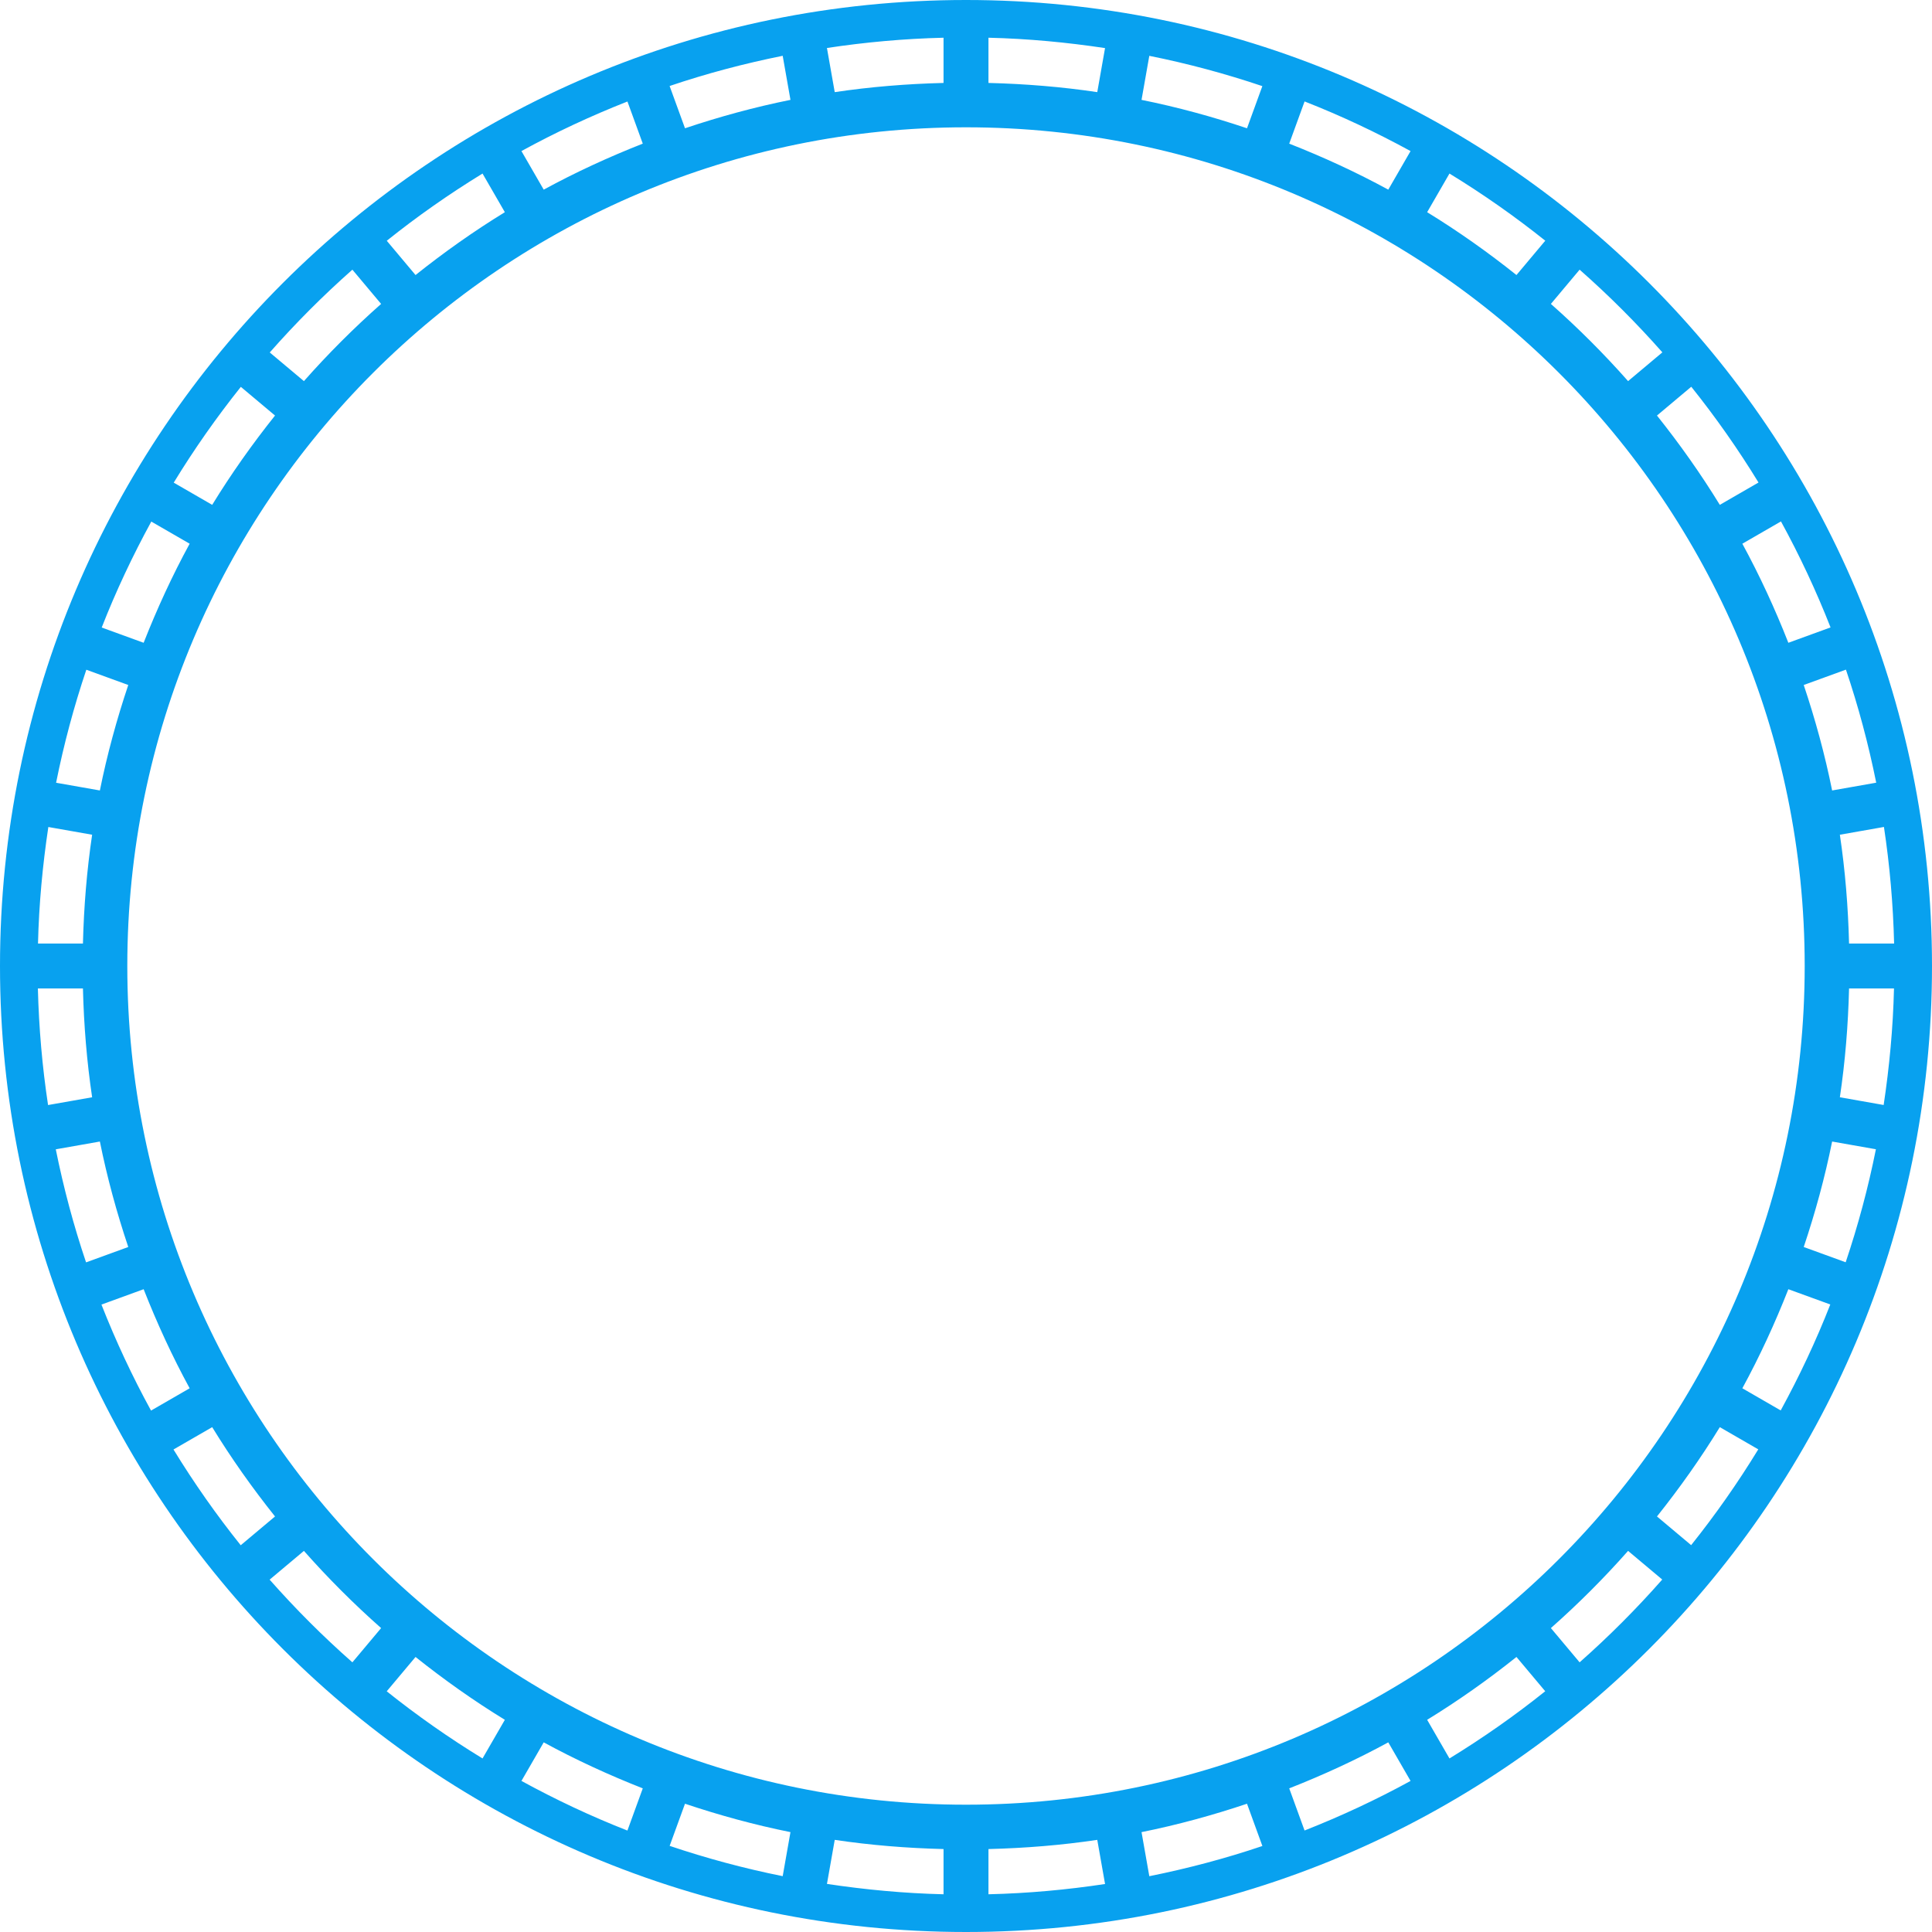 <?xml version="1.0" encoding="utf-8"?>
<!-- Generator: Adobe Illustrator 17.0.0, SVG Export Plug-In . SVG Version: 6.00 Build 0)  -->
<!DOCTYPE svg PUBLIC "-//W3C//DTD SVG 1.1//EN" "http://www.w3.org/Graphics/SVG/1.1/DTD/svg11.dtd">
<svg version="1.1" id="图层_1" xmlns:ev="http://www.w3.org/2001/xml-events"
	 xmlns="http://www.w3.org/2000/svg" xmlns:xlink="http://www.w3.org/1999/xlink" x="0px" y="0px" width="258px" height="258px"
	 viewBox="0 0 258 258" enable-background="new 0 0 258 258" xml:space="preserve">
<path fill="#08A1EF" d="M129,258C57.755,258,0,200.245,0,129S57.755,0,129,0s129,57.755,129,129S200.245,258,129,258z M252.925,132
	h-6.001c-0.123,4.922-0.519,9.776-1.228,14.53l5.848,1.031C252.309,142.465,252.799,137.279,252.925,132z M250.509,153.472
	l-5.846-1.031c-0.969,4.811-2.256,9.504-3.792,14.084l5.602,2.039C248.122,163.662,249.477,158.626,250.509,153.472z
	 M244.418,174.201l-5.6-2.038c-1.79,4.55-3.826,8.976-6.144,13.229l5.122,2.957C240.282,183.795,242.509,179.079,244.418,174.201z
	 M234.8,193.548l-5.136-2.966c-2.549,4.158-5.363,8.131-8.392,11.927l4.565,3.83C229.081,202.275,232.079,198.006,234.8,193.548z
	 M210.942,221.988c3.905-3.451,7.59-7.144,11.034-11.056l-4.561-3.826c-3.222,3.645-6.664,7.087-10.309,10.309L210.942,221.988z
	 M193.562,234.824c4.453-2.73,8.729-5.721,12.788-8.975l-3.841-4.577c-3.796,3.029-7.769,5.843-11.927,8.392L193.562,234.824z
	 M174.211,244.445c4.875-1.918,9.604-4.125,14.156-6.619l-2.975-5.152c-4.253,2.318-8.679,4.354-13.229,6.144L174.211,244.445z
	 M153.479,250.549c5.155-1.038,10.2-2.376,15.101-4.033l-2.055-5.645c-4.58,1.536-9.273,2.823-14.084,3.792L153.479,250.549z
	 M132,252.962c5.282-0.125,10.474-0.601,15.57-1.371l-1.04-5.895c-4.754,0.709-9.608,1.105-14.53,1.228V252.962z M126,252.962
	v-6.038c-4.922-0.123-9.776-0.519-14.53-1.228l-1.038,5.882C115.531,252.344,120.718,252.837,126,252.962z M104.522,250.544
	l1.037-5.881c-4.811-0.969-9.504-2.256-14.084-3.792l-2.049,5.628C94.33,248.15,99.366,249.511,104.522,250.544z M83.786,244.453
	l2.051-5.635c-4.55-1.79-8.976-3.826-13.229-6.144l-2.974,5.151C74.189,240.314,78.907,242.542,83.786,244.453z M64.438,234.824
	l2.98-5.16c-4.158-2.549-8.131-5.363-11.927-8.392l-3.847,4.585C55.708,229.104,59.98,232.1,64.438,234.824z M47.057,221.989
	l3.837-4.574c-3.645-3.222-7.087-6.664-10.309-10.309l-4.578,3.841C39.457,214.853,43.146,218.544,47.057,221.989z M32.147,206.353
	l4.581-3.844c-3.029-3.796-5.843-7.769-8.392-11.927l-5.168,2.984C25.897,198.021,28.894,202.293,32.147,206.353z M20.169,188.369
	l5.157-2.977c-2.318-4.253-4.354-8.679-6.144-13.229l-5.635,2.051C15.464,179.09,17.675,183.817,20.169,188.369z M11.493,168.577
	l5.636-2.052c-1.536-4.58-2.823-9.273-3.792-14.084l-5.888,1.038C8.489,158.633,9.836,163.675,11.493,168.577z M6.417,147.568
	l5.887-1.038c-0.708-4.754-1.105-9.608-1.228-14.53H5.059C5.191,137.278,5.646,142.475,6.417,147.568z M5.075,126h6.001
	c0.123-4.922,0.52-9.776,1.228-14.53l-5.848-1.031C5.691,115.535,5.201,120.721,5.075,126z M7.491,104.528l5.846,1.031
	c0.969-4.811,2.256-9.504,3.792-14.084l-5.602-2.039C9.878,94.338,8.523,99.374,7.491,104.528z M13.582,83.799l5.6,2.038
	c1.79-4.55,3.826-8.976,6.144-13.229l-5.122-2.957C17.718,74.205,15.491,78.921,13.582,83.799z M23.2,64.452l5.136,2.966
	c2.549-4.158,5.363-8.131,8.392-11.927l-4.565-3.83C28.919,55.725,25.921,59.994,23.2,64.452z M47.058,36.012
	c-3.905,3.451-7.59,7.144-11.034,11.056l4.561,3.826c3.222-3.645,6.664-7.087,10.309-10.309L47.058,36.012z M64.438,23.176
	c-4.453,2.73-8.729,5.721-12.788,8.975l3.841,4.577c3.796-3.029,7.769-5.843,11.927-8.392L64.438,23.176z M83.789,13.555
	c-4.875,1.918-9.604,4.125-14.156,6.619l2.975,5.152c4.253-2.318,8.679-4.354,13.229-6.144L83.789,13.555z M104.521,7.451
	c-5.155,1.038-10.2,2.376-15.101,4.033l2.055,5.645c4.58-1.536,9.273-2.823,14.084-3.792L104.521,7.451z M126,5.038
	c-5.282,0.125-10.474,0.601-15.57,1.371l1.04,5.895c4.754-0.709,9.608-1.105,14.53-1.228V5.038z M129,17C67.144,17,17,67.144,17,129
	s50.144,112,112,112s112-50.144,112-112S190.856,17,129,17z M132,5.038v6.038c4.922,0.123,9.776,0.519,14.53,1.228l1.038-5.882
	C142.469,5.656,137.282,5.163,132,5.038z M153.478,7.456l-1.037,5.881c4.811,0.969,9.504,2.256,14.084,3.792l2.049-5.628
	C163.67,9.85,158.634,8.489,153.478,7.456z M174.214,13.547l-2.051,5.635c4.55,1.79,8.976,3.826,13.229,6.144l2.974-5.151
	C183.811,17.686,179.093,15.458,174.214,13.547z M193.562,23.176l-2.98,5.16c4.158,2.549,8.131,5.363,11.927,8.392l3.847-4.585
	C202.292,28.896,198.02,25.9,193.562,23.176z M210.943,36.011l-3.837,4.574c3.645,3.222,7.087,6.664,10.309,10.309l4.578-3.841
	C218.543,43.147,214.854,39.456,210.943,36.011z M225.853,51.647l-4.581,3.844c3.029,3.796,5.843,7.769,8.392,11.927l5.168-2.984
	C232.103,59.979,229.106,55.707,225.853,51.647z M237.831,69.631l-5.157,2.977c2.318,4.253,4.354,8.679,6.144,13.229l5.635-2.051
	C242.536,78.91,240.325,74.183,237.831,69.631z M246.507,89.423l-5.636,2.052c1.536,4.58,2.823,9.273,3.792,14.084l5.888-1.038
	C249.511,99.367,248.164,94.325,246.507,89.423z M245.696,111.47c0.709,4.754,1.105,9.608,1.228,14.53h6.017
	c-0.132-5.278-0.587-10.475-1.358-15.568L245.696,111.47z"/>
</svg>
